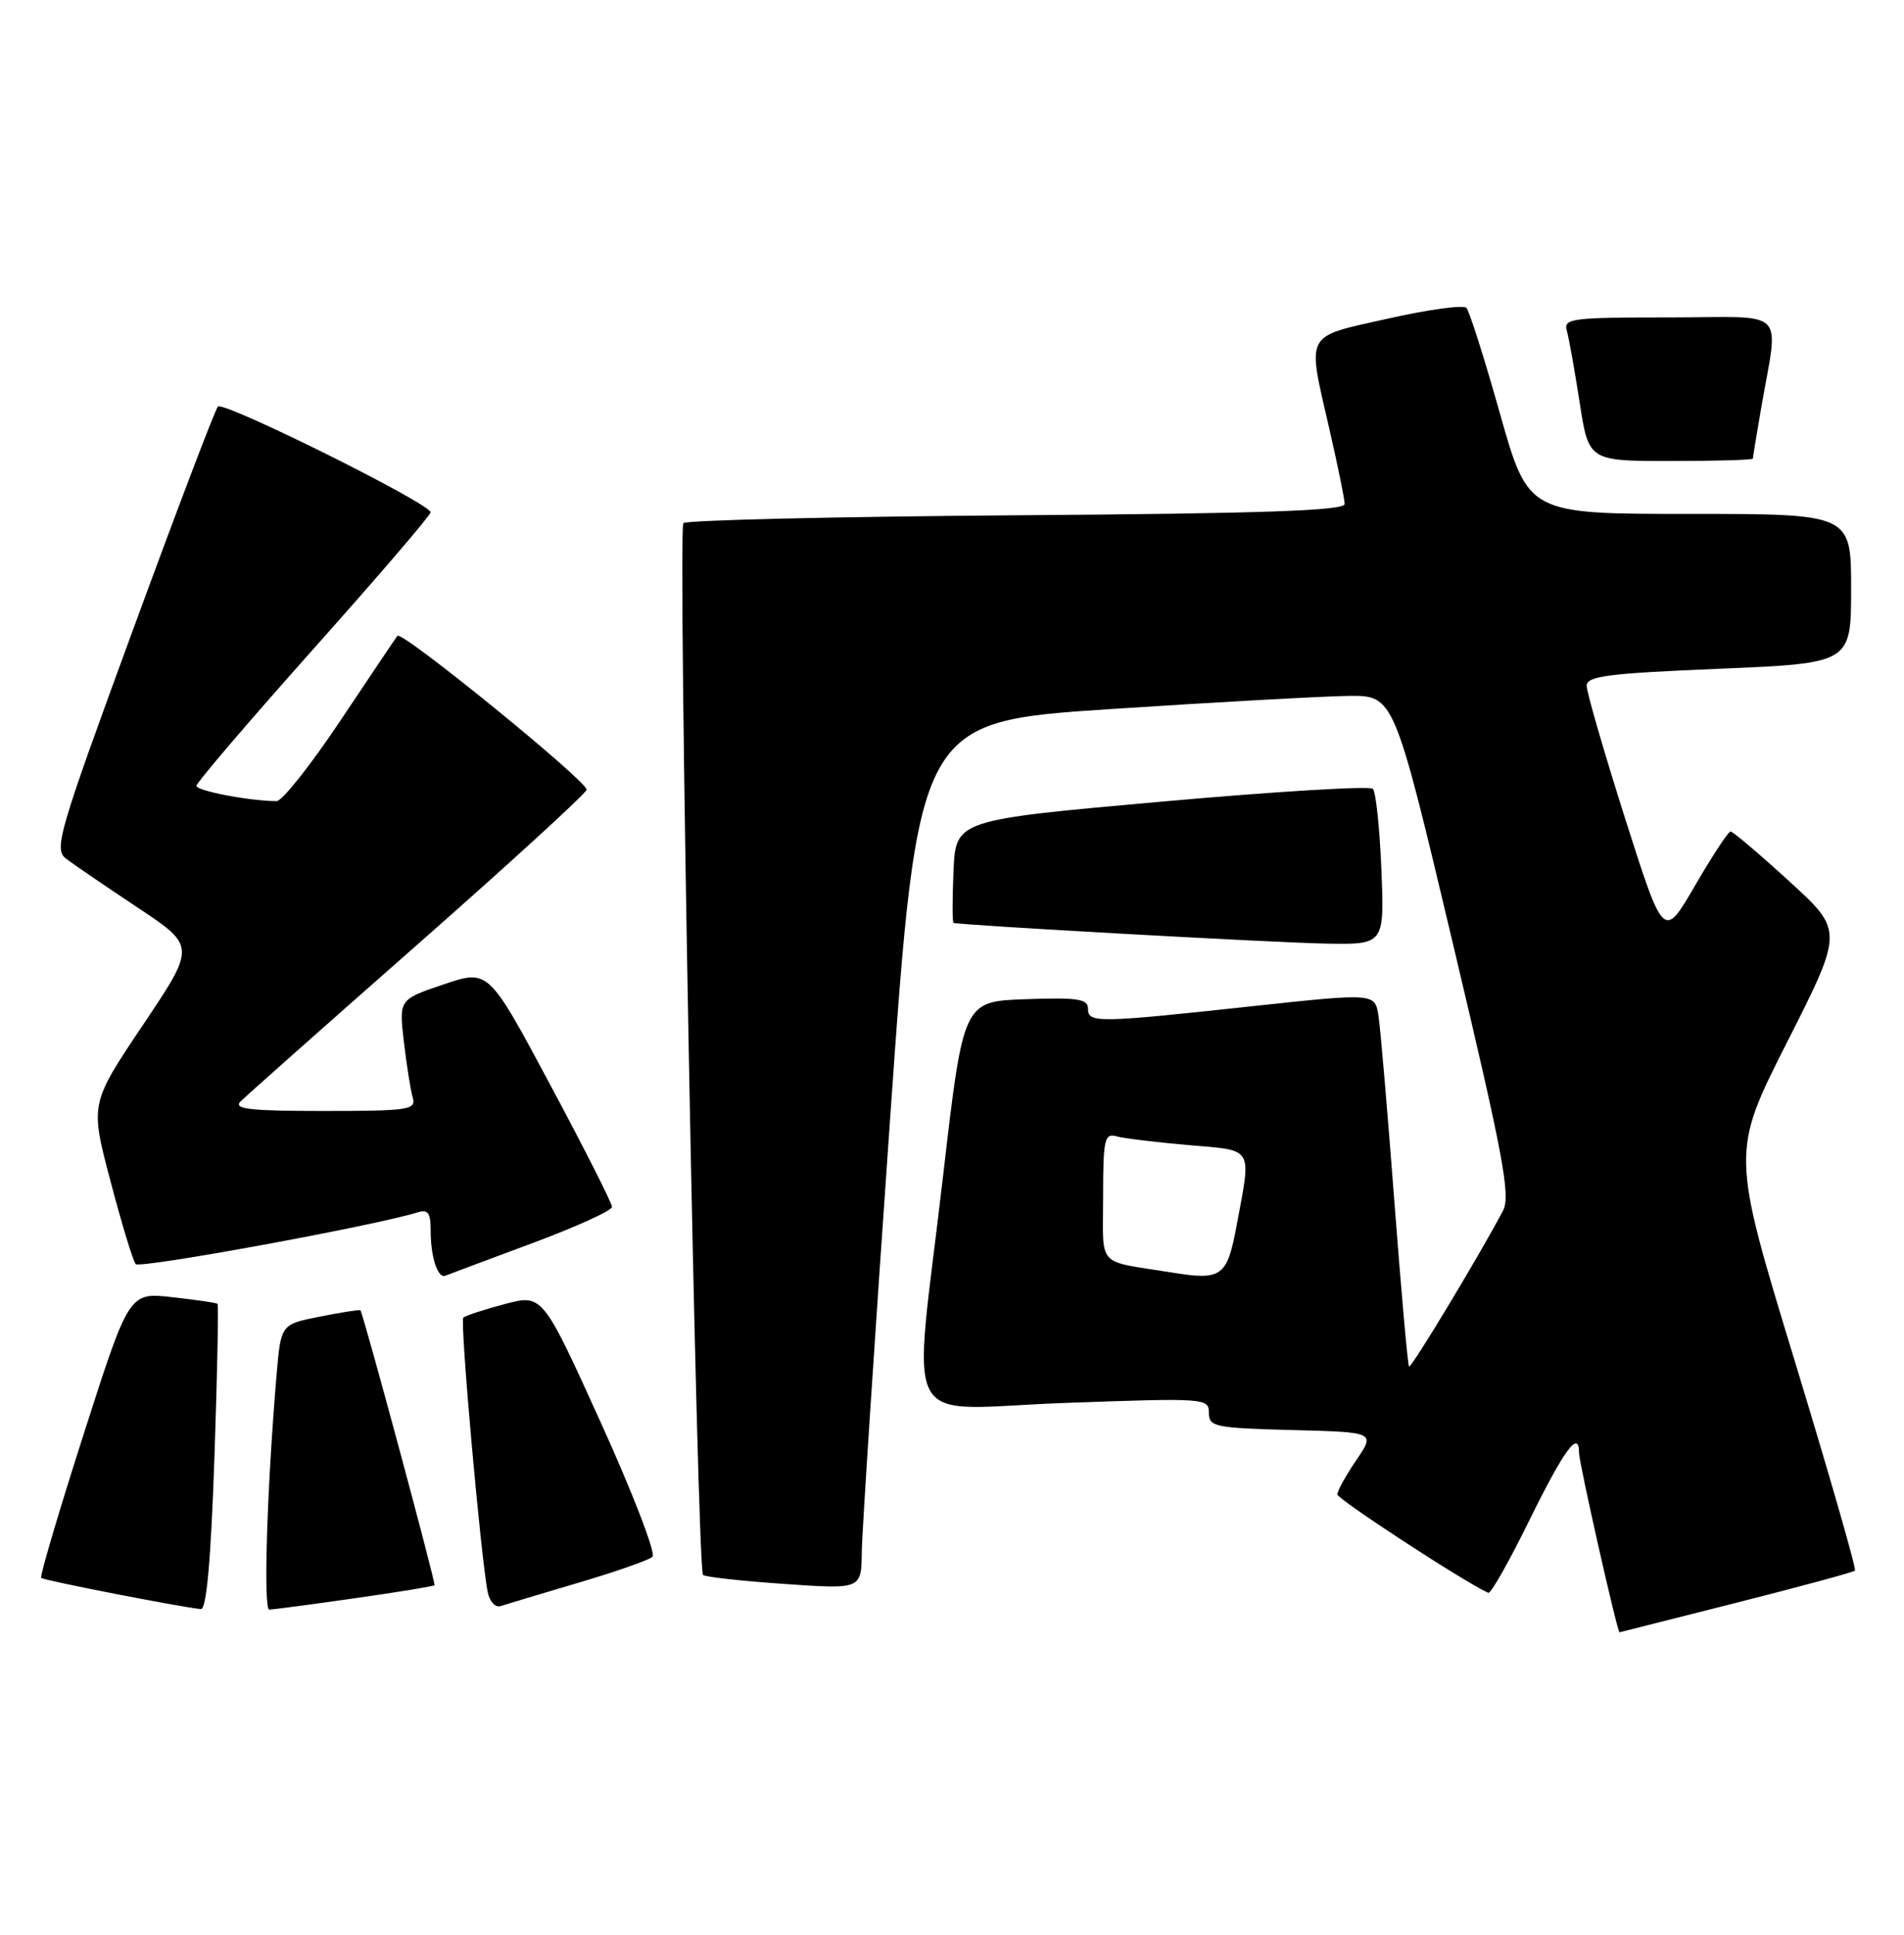<?xml version="1.0" encoding="UTF-8" standalone="no"?>
<!DOCTYPE svg PUBLIC "-//W3C//DTD SVG 1.1//EN" "http://www.w3.org/Graphics/SVG/1.1/DTD/svg11.dtd" >
<svg xmlns="http://www.w3.org/2000/svg" xmlns:xlink="http://www.w3.org/1999/xlink" version="1.1" viewBox="0 0 252 256">
 <g >
 <path fill="currentColor"
d=" M 229.82 212.07 C 238.25 209.94 245.31 208.02 245.51 207.82 C 245.72 207.62 242.11 195.09 237.51 179.98 C 229.13 152.50 229.13 152.50 236.56 137.83 C 243.99 123.15 243.99 123.15 236.78 116.58 C 232.82 112.96 229.34 110.01 229.04 110.02 C 228.74 110.02 226.63 113.25 224.34 117.18 C 220.19 124.32 220.19 124.32 215.09 108.30 C 212.29 99.48 210.00 91.58 210.00 90.74 C 210.00 89.46 212.79 89.10 227.50 88.49 C 245.00 87.76 245.00 87.76 245.00 77.88 C 245.00 68.00 245.00 68.00 223.64 68.00 C 202.28 68.00 202.28 68.00 198.53 54.75 C 196.48 47.46 194.47 41.16 194.09 40.74 C 193.70 40.32 189.02 40.96 183.69 42.16 C 172.49 44.68 172.97 43.77 176.00 57.00 C 177.07 61.67 177.96 66.03 177.97 66.68 C 177.99 67.57 167.19 67.95 134.58 68.18 C 110.70 68.36 90.84 68.82 90.45 69.22 C 89.67 70.00 92.24 207.58 93.05 208.39 C 93.32 208.66 98.15 209.19 103.77 209.58 C 114.00 210.29 114.00 210.29 114.06 205.39 C 114.09 202.70 115.78 176.88 117.81 148.00 C 121.50 95.50 121.50 95.50 147.00 93.82 C 161.03 92.90 175.20 92.12 178.50 92.08 C 184.50 92.02 184.50 92.02 192.32 124.95 C 198.98 153.00 199.96 158.22 198.93 160.19 C 195.93 165.90 186.77 181.10 186.49 180.82 C 186.32 180.64 185.45 170.82 184.55 159.00 C 183.65 147.18 182.71 136.12 182.45 134.44 C 181.98 131.39 181.98 131.39 165.74 133.14 C 145.12 135.37 144.00 135.38 144.00 133.46 C 144.00 132.17 142.64 131.97 135.75 132.21 C 127.50 132.50 127.50 132.50 124.83 155.50 C 120.80 190.30 118.72 186.43 141.00 185.63 C 159.54 184.96 160.00 185.00 160.00 186.94 C 160.00 188.79 160.77 188.95 171.01 189.22 C 182.03 189.50 182.03 189.50 179.51 193.20 C 178.13 195.23 177.00 197.27 177.00 197.73 C 177.00 198.37 193.86 209.37 196.98 210.76 C 197.31 210.91 199.79 206.52 202.49 201.01 C 207.04 191.77 209.01 189.11 208.99 192.25 C 208.98 193.51 214.06 216.02 214.35 215.98 C 214.43 215.96 221.39 214.21 229.82 212.07 Z  M 28.38 192.87 C 28.76 181.80 28.94 172.64 28.79 172.51 C 28.63 172.38 25.93 171.99 22.80 171.64 C 17.09 170.99 17.09 170.99 11.09 189.71 C 7.79 200.00 5.25 208.59 5.45 208.78 C 5.78 209.12 24.14 212.69 26.59 212.91 C 27.33 212.97 27.91 206.46 28.38 192.87 Z  M 46.92 211.48 C 52.64 210.67 57.41 209.89 57.51 209.75 C 57.70 209.49 48.05 173.71 47.70 173.37 C 47.59 173.27 45.18 173.64 42.34 174.21 C 37.18 175.23 37.18 175.23 36.61 181.86 C 35.34 196.83 34.83 213.00 35.64 212.98 C 36.11 212.97 41.19 212.30 46.92 211.48 Z  M 76.50 209.44 C 81.45 207.98 85.89 206.43 86.36 205.99 C 86.83 205.55 83.75 197.55 79.51 188.21 C 71.80 171.23 71.80 171.23 66.80 172.55 C 64.05 173.28 61.58 174.09 61.32 174.35 C 60.85 174.81 63.67 206.46 64.56 210.71 C 64.81 211.93 65.58 212.74 66.26 212.51 C 66.94 212.29 71.55 210.90 76.50 209.44 Z  M 70.33 164.54 C 76.20 162.36 81.00 160.18 81.00 159.69 C 81.00 159.20 77.32 151.93 72.82 143.53 C 64.65 128.25 64.65 128.25 58.72 130.25 C 52.80 132.25 52.80 132.25 53.46 137.88 C 53.82 140.97 54.35 144.29 54.63 145.25 C 55.09 146.85 54.08 147.00 42.87 147.00 C 33.06 147.00 30.85 146.75 31.83 145.75 C 32.51 145.06 43.04 135.72 55.22 125.00 C 67.41 114.28 77.49 105.05 77.64 104.50 C 77.89 103.51 53.20 83.41 52.60 84.13 C 52.43 84.33 49.07 89.34 45.12 95.25 C 41.18 101.16 37.35 106.00 36.62 106.00 C 33.11 106.00 26.00 104.65 26.00 103.98 C 26.00 103.57 32.97 95.41 41.49 85.86 C 50.01 76.31 56.99 68.18 56.99 67.79 C 57.00 66.65 29.57 53.02 28.84 53.80 C 28.47 54.19 23.41 67.50 17.58 83.39 C 7.70 110.32 7.11 112.36 8.74 113.62 C 9.71 114.36 13.97 117.26 18.21 120.08 C 25.91 125.20 25.91 125.20 18.92 135.62 C 11.92 146.05 11.92 146.05 14.62 156.27 C 16.10 161.90 17.60 166.84 17.96 167.26 C 18.50 167.89 49.74 162.16 55.25 160.42 C 56.65 159.98 57.00 160.46 57.00 162.85 C 57.00 166.34 57.94 169.21 58.96 168.79 C 59.35 168.63 64.47 166.72 70.33 164.54 Z  M 182.83 115.05 C 182.61 109.58 182.10 104.77 181.70 104.37 C 181.30 103.97 168.71 104.73 153.73 106.07 C 126.50 108.50 126.50 108.50 126.20 115.25 C 126.04 118.96 126.04 122.05 126.20 122.11 C 126.97 122.41 168.42 124.72 175.37 124.85 C 183.23 125.00 183.23 125.00 182.83 115.05 Z  M 232.00 60.68 C 232.00 60.51 232.46 57.70 233.02 54.43 C 235.42 40.42 236.95 42.00 220.98 42.00 C 208.01 42.00 206.91 42.14 207.37 43.75 C 207.65 44.71 208.41 48.99 209.07 53.25 C 210.27 61.00 210.27 61.00 221.14 61.00 C 227.11 61.00 232.00 60.86 232.00 60.68 Z  M 155.00 168.36 C 144.99 166.75 146.00 167.87 146.00 158.39 C 146.00 150.75 146.18 149.92 147.75 150.35 C 148.71 150.62 152.99 151.14 157.25 151.51 C 166.02 152.26 165.63 151.62 163.70 162.00 C 162.41 168.98 161.75 169.46 155.00 168.36 Z "/>
</g>
</svg>